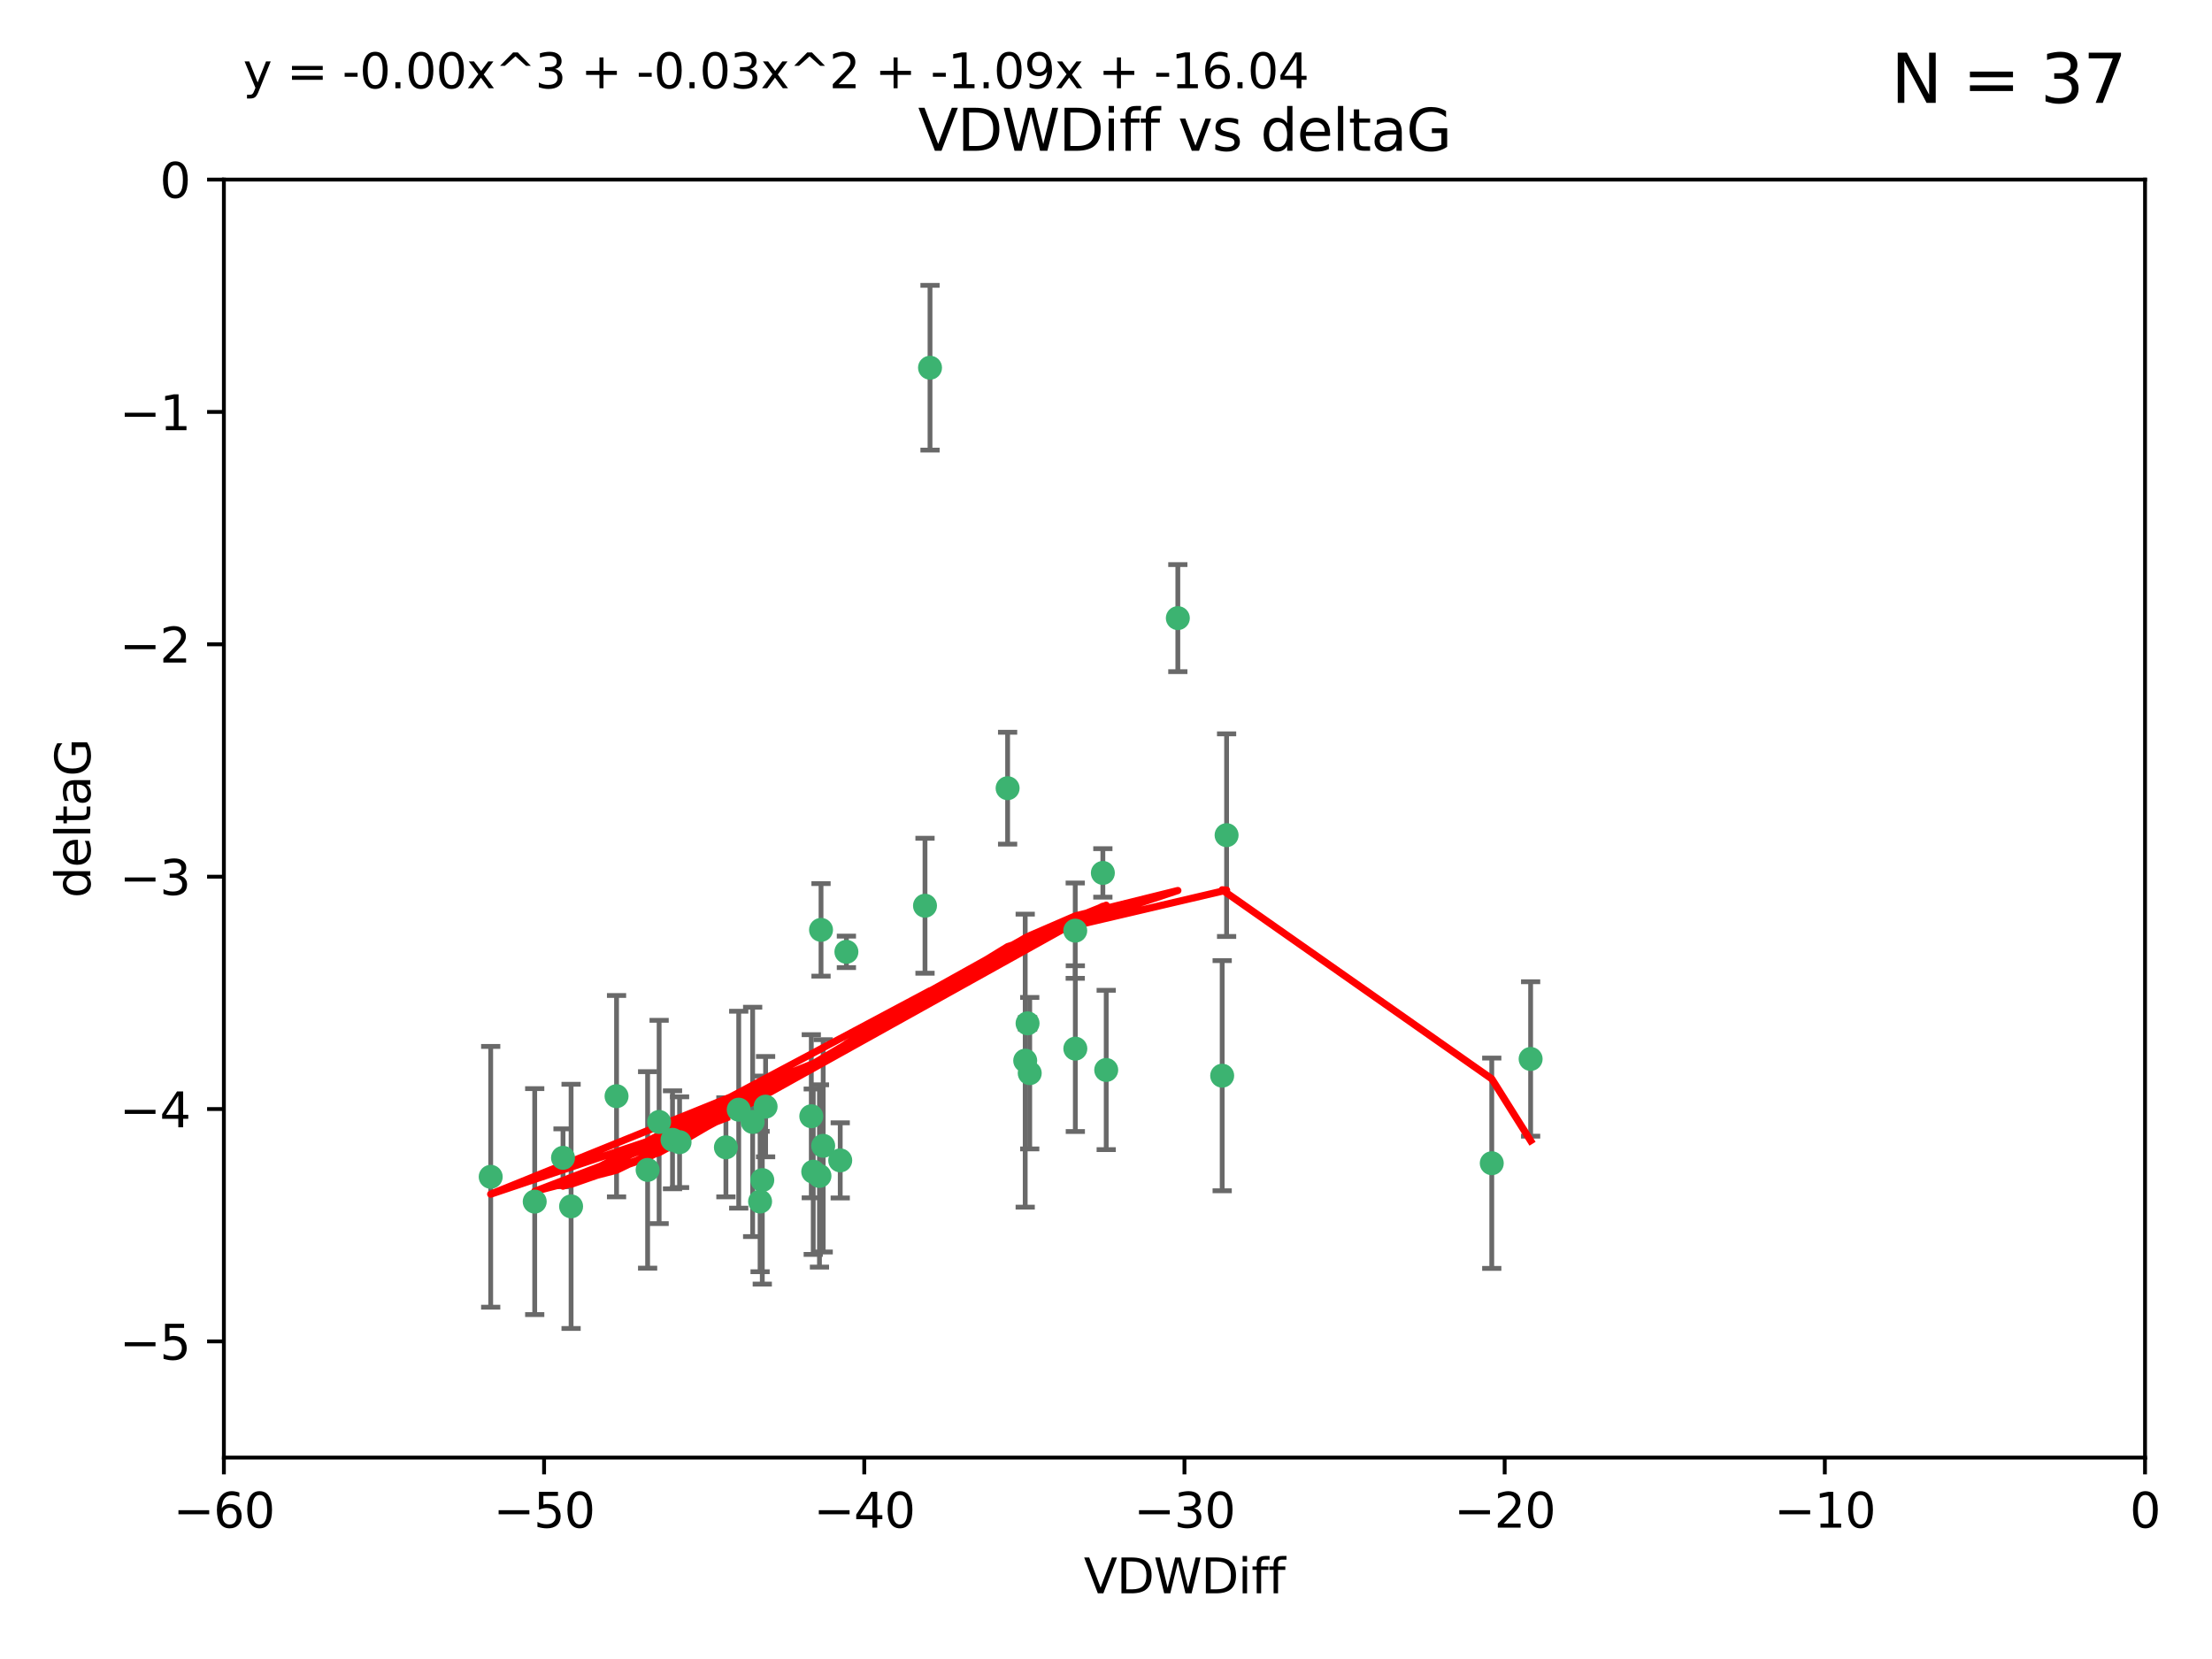 <?xml version="1.0" encoding="utf-8" standalone="no"?>
<!DOCTYPE svg PUBLIC "-//W3C//DTD SVG 1.1//EN"
  "http://www.w3.org/Graphics/SVG/1.1/DTD/svg11.dtd">
<svg xmlns:xlink="http://www.w3.org/1999/xlink" width="460.8pt" height="345.6pt" viewBox="0 0 460.8 345.6" xmlns="http://www.w3.org/2000/svg" version="1.1">
 <defs>
  <style type="text/css">*{stroke-linejoin: round; stroke-linecap: butt}</style>
 </defs>
 <g id="figure_1">
  <g id="patch_1">
   <path d="M 0 345.6 
L 460.8 345.6 
L 460.8 0 
L 0 0 
z
" style="fill: #ffffff"/>
  </g>
  <g id="axes_1">
   <g id="patch_2">
    <path d="M 46.64 303.64 
L 446.85 303.64 
L 446.85 37.411 
L 46.64 37.411 
z
" style="fill: #ffffff"/>
   </g>
   <g id="PathCollection_1">
    <defs>
     <path id="m8d40f99d8c" d="M 0 1.118 
C 0.297 1.118 0.581 1 0.791 0.791 
C 1 0.581 1.118 0.297 1.118 0 
C 1.118 -0.297 1 -0.581 0.791 -0.791 
C 0.581 -1 0.297 -1.118 0 -1.118 
C -0.297 -1.118 -0.581 -1 -0.791 -0.791 
C -1 -0.581 -1.118 -0.297 -1.118 0 
C -1.118 0.297 -1 0.581 -0.791 0.791 
C -0.581 1 -0.297 1.118 0 1.118 
z
" style="stroke: #3cb371"/>
    </defs>
    <g clip-path="url(#p587994bedb)">
     <use xlink:href="#m8d40f99d8c" x="151.221" y="239.011" style="fill: #3cb371; stroke: #3cb371"/>
     <use xlink:href="#m8d40f99d8c" x="111.391" y="250.316" style="fill: #3cb371; stroke: #3cb371"/>
     <use xlink:href="#m8d40f99d8c" x="128.438" y="228.355" style="fill: #3cb371; stroke: #3cb371"/>
     <use xlink:href="#m8d40f99d8c" x="153.89" y="231.167" style="fill: #3cb371; stroke: #3cb371"/>
     <use xlink:href="#m8d40f99d8c" x="102.222" y="245.151" style="fill: #3cb371; stroke: #3cb371"/>
     <use xlink:href="#m8d40f99d8c" x="170.71" y="244.971" style="fill: #3cb371; stroke: #3cb371"/>
     <use xlink:href="#m8d40f99d8c" x="169.007" y="232.534" style="fill: #3cb371; stroke: #3cb371"/>
     <use xlink:href="#m8d40f99d8c" x="140.098" y="237.443" style="fill: #3cb371; stroke: #3cb371"/>
     <use xlink:href="#m8d40f99d8c" x="171.486" y="238.695" style="fill: #3cb371; stroke: #3cb371"/>
     <use xlink:href="#m8d40f99d8c" x="118.968" y="251.31" style="fill: #3cb371; stroke: #3cb371"/>
     <use xlink:href="#m8d40f99d8c" x="134.911" y="243.713" style="fill: #3cb371; stroke: #3cb371"/>
     <use xlink:href="#m8d40f99d8c" x="158.798" y="245.83" style="fill: #3cb371; stroke: #3cb371"/>
     <use xlink:href="#m8d40f99d8c" x="156.79" y="233.712" style="fill: #3cb371; stroke: #3cb371"/>
     <use xlink:href="#m8d40f99d8c" x="175.035" y="241.73" style="fill: #3cb371; stroke: #3cb371"/>
     <use xlink:href="#m8d40f99d8c" x="141.568" y="237.937" style="fill: #3cb371; stroke: #3cb371"/>
     <use xlink:href="#m8d40f99d8c" x="171.035" y="193.709" style="fill: #3cb371; stroke: #3cb371"/>
     <use xlink:href="#m8d40f99d8c" x="169.413" y="244.088" style="fill: #3cb371; stroke: #3cb371"/>
     <use xlink:href="#m8d40f99d8c" x="193.74" y="76.602" style="fill: #3cb371; stroke: #3cb371"/>
     <use xlink:href="#m8d40f99d8c" x="117.288" y="241.193" style="fill: #3cb371; stroke: #3cb371"/>
     <use xlink:href="#m8d40f99d8c" x="137.308" y="233.723" style="fill: #3cb371; stroke: #3cb371"/>
     <use xlink:href="#m8d40f99d8c" x="158.341" y="250.302" style="fill: #3cb371; stroke: #3cb371"/>
     <use xlink:href="#m8d40f99d8c" x="214.511" y="223.559" style="fill: #3cb371; stroke: #3cb371"/>
     <use xlink:href="#m8d40f99d8c" x="223.993" y="193.873" style="fill: #3cb371; stroke: #3cb371"/>
     <use xlink:href="#m8d40f99d8c" x="224.011" y="218.451" style="fill: #3cb371; stroke: #3cb371"/>
     <use xlink:href="#m8d40f99d8c" x="245.364" y="128.766" style="fill: #3cb371; stroke: #3cb371"/>
     <use xlink:href="#m8d40f99d8c" x="209.904" y="164.196" style="fill: #3cb371; stroke: #3cb371"/>
     <use xlink:href="#m8d40f99d8c" x="159.489" y="230.536" style="fill: #3cb371; stroke: #3cb371"/>
     <use xlink:href="#m8d40f99d8c" x="230.445" y="222.895" style="fill: #3cb371; stroke: #3cb371"/>
     <use xlink:href="#m8d40f99d8c" x="213.569" y="220.951" style="fill: #3cb371; stroke: #3cb371"/>
     <use xlink:href="#m8d40f99d8c" x="176.321" y="198.286" style="fill: #3cb371; stroke: #3cb371"/>
     <use xlink:href="#m8d40f99d8c" x="229.746" y="181.846" style="fill: #3cb371; stroke: #3cb371"/>
     <use xlink:href="#m8d40f99d8c" x="192.695" y="188.681" style="fill: #3cb371; stroke: #3cb371"/>
     <use xlink:href="#m8d40f99d8c" x="214.061" y="213.179" style="fill: #3cb371; stroke: #3cb371"/>
     <use xlink:href="#m8d40f99d8c" x="255.522" y="173.979" style="fill: #3cb371; stroke: #3cb371"/>
     <use xlink:href="#m8d40f99d8c" x="254.602" y="224.085" style="fill: #3cb371; stroke: #3cb371"/>
     <use xlink:href="#m8d40f99d8c" x="310.762" y="242.322" style="fill: #3cb371; stroke: #3cb371"/>
     <use xlink:href="#m8d40f99d8c" x="318.857" y="220.6" style="fill: #3cb371; stroke: #3cb371"/>
    </g>
   </g>
   <g id="matplotlib.axis_1">
    <g id="xtick_1">
     <g id="line2d_1">
      <defs>
       <path id="m9cd582d1ba" d="M 0 0 
L 0 3.5 
" style="stroke: #000000; stroke-width: 0.8"/>
      </defs>
      <g>
       <use xlink:href="#m9cd582d1ba" x="46.64" y="303.64" style="stroke: #000000; stroke-width: 0.8"/>
      </g>
     </g>
     <g id="text_1">
      <!-- −60 -->
      <g transform="translate(36.088 318.238)scale(0.1 -0.1)">
       <defs>
        <path id="DejaVuSans-2212" d="M 678 2272 
L 4684 2272 
L 4684 1741 
L 678 1741 
L 678 2272 
z
" transform="scale(0.016)"/>
        <path id="DejaVuSans-36" d="M 2113 2584 
Q 1688 2584 1439 2293 
Q 1191 2003 1191 1497 
Q 1191 994 1439 701 
Q 1688 409 2113 409 
Q 2538 409 2786 701 
Q 3034 994 3034 1497 
Q 3034 2003 2786 2293 
Q 2538 2584 2113 2584 
z
M 3366 4563 
L 3366 3988 
Q 3128 4100 2886 4159 
Q 2644 4219 2406 4219 
Q 1781 4219 1451 3797 
Q 1122 3375 1075 2522 
Q 1259 2794 1537 2939 
Q 1816 3084 2150 3084 
Q 2853 3084 3261 2657 
Q 3669 2231 3669 1497 
Q 3669 778 3244 343 
Q 2819 -91 2113 -91 
Q 1303 -91 875 529 
Q 447 1150 447 2328 
Q 447 3434 972 4092 
Q 1497 4750 2381 4750 
Q 2619 4750 2861 4703 
Q 3103 4656 3366 4563 
z
" transform="scale(0.016)"/>
        <path id="DejaVuSans-30" d="M 2034 4250 
Q 1547 4250 1301 3770 
Q 1056 3291 1056 2328 
Q 1056 1369 1301 889 
Q 1547 409 2034 409 
Q 2525 409 2770 889 
Q 3016 1369 3016 2328 
Q 3016 3291 2770 3770 
Q 2525 4250 2034 4250 
z
M 2034 4750 
Q 2819 4750 3233 4129 
Q 3647 3509 3647 2328 
Q 3647 1150 3233 529 
Q 2819 -91 2034 -91 
Q 1250 -91 836 529 
Q 422 1150 422 2328 
Q 422 3509 836 4129 
Q 1250 4750 2034 4750 
z
" transform="scale(0.016)"/>
       </defs>
       <use xlink:href="#DejaVuSans-2212"/>
       <use xlink:href="#DejaVuSans-36" x="83.789"/>
       <use xlink:href="#DejaVuSans-30" x="147.412"/>
      </g>
     </g>
    </g>
    <g id="xtick_2">
     <g id="line2d_2">
      <g>
       <use xlink:href="#m9cd582d1ba" x="113.342" y="303.64" style="stroke: #000000; stroke-width: 0.8"/>
      </g>
     </g>
     <g id="text_2">
      <!-- −50 -->
      <g transform="translate(102.789 318.238)scale(0.1 -0.1)">
       <defs>
        <path id="DejaVuSans-35" d="M 691 4666 
L 3169 4666 
L 3169 4134 
L 1269 4134 
L 1269 2991 
Q 1406 3038 1543 3061 
Q 1681 3084 1819 3084 
Q 2600 3084 3056 2656 
Q 3513 2228 3513 1497 
Q 3513 744 3044 326 
Q 2575 -91 1722 -91 
Q 1428 -91 1123 -41 
Q 819 9 494 109 
L 494 744 
Q 775 591 1075 516 
Q 1375 441 1709 441 
Q 2250 441 2565 725 
Q 2881 1009 2881 1497 
Q 2881 1984 2565 2268 
Q 2250 2553 1709 2553 
Q 1456 2553 1204 2497 
Q 953 2441 691 2322 
L 691 4666 
z
" transform="scale(0.016)"/>
       </defs>
       <use xlink:href="#DejaVuSans-2212"/>
       <use xlink:href="#DejaVuSans-35" x="83.789"/>
       <use xlink:href="#DejaVuSans-30" x="147.412"/>
      </g>
     </g>
    </g>
    <g id="xtick_3">
     <g id="line2d_3">
      <g>
       <use xlink:href="#m9cd582d1ba" x="180.043" y="303.64" style="stroke: #000000; stroke-width: 0.8"/>
      </g>
     </g>
     <g id="text_3">
      <!-- −40 -->
      <g transform="translate(169.491 318.238)scale(0.1 -0.1)">
       <defs>
        <path id="DejaVuSans-34" d="M 2419 4116 
L 825 1625 
L 2419 1625 
L 2419 4116 
z
M 2253 4666 
L 3047 4666 
L 3047 1625 
L 3713 1625 
L 3713 1100 
L 3047 1100 
L 3047 0 
L 2419 0 
L 2419 1100 
L 313 1100 
L 313 1709 
L 2253 4666 
z
" transform="scale(0.016)"/>
       </defs>
       <use xlink:href="#DejaVuSans-2212"/>
       <use xlink:href="#DejaVuSans-34" x="83.789"/>
       <use xlink:href="#DejaVuSans-30" x="147.412"/>
      </g>
     </g>
    </g>
    <g id="xtick_4">
     <g id="line2d_4">
      <g>
       <use xlink:href="#m9cd582d1ba" x="246.745" y="303.64" style="stroke: #000000; stroke-width: 0.8"/>
      </g>
     </g>
     <g id="text_4">
      <!-- −30 -->
      <g transform="translate(236.193 318.238)scale(0.1 -0.1)">
       <defs>
        <path id="DejaVuSans-33" d="M 2597 2516 
Q 3050 2419 3304 2112 
Q 3559 1806 3559 1356 
Q 3559 666 3084 287 
Q 2609 -91 1734 -91 
Q 1441 -91 1130 -33 
Q 819 25 488 141 
L 488 750 
Q 750 597 1062 519 
Q 1375 441 1716 441 
Q 2309 441 2620 675 
Q 2931 909 2931 1356 
Q 2931 1769 2642 2001 
Q 2353 2234 1838 2234 
L 1294 2234 
L 1294 2753 
L 1863 2753 
Q 2328 2753 2575 2939 
Q 2822 3125 2822 3475 
Q 2822 3834 2567 4026 
Q 2313 4219 1838 4219 
Q 1578 4219 1281 4162 
Q 984 4106 628 3988 
L 628 4550 
Q 988 4650 1302 4700 
Q 1616 4750 1894 4750 
Q 2613 4750 3031 4423 
Q 3450 4097 3450 3541 
Q 3450 3153 3228 2886 
Q 3006 2619 2597 2516 
z
" transform="scale(0.016)"/>
       </defs>
       <use xlink:href="#DejaVuSans-2212"/>
       <use xlink:href="#DejaVuSans-33" x="83.789"/>
       <use xlink:href="#DejaVuSans-30" x="147.412"/>
      </g>
     </g>
    </g>
    <g id="xtick_5">
     <g id="line2d_5">
      <g>
       <use xlink:href="#m9cd582d1ba" x="313.447" y="303.64" style="stroke: #000000; stroke-width: 0.8"/>
      </g>
     </g>
     <g id="text_5">
      <!-- −20 -->
      <g transform="translate(302.894 318.238)scale(0.1 -0.1)">
       <defs>
        <path id="DejaVuSans-32" d="M 1228 531 
L 3431 531 
L 3431 0 
L 469 0 
L 469 531 
Q 828 903 1448 1529 
Q 2069 2156 2228 2338 
Q 2531 2678 2651 2914 
Q 2772 3150 2772 3378 
Q 2772 3750 2511 3984 
Q 2250 4219 1831 4219 
Q 1534 4219 1204 4116 
Q 875 4013 500 3803 
L 500 4441 
Q 881 4594 1212 4672 
Q 1544 4750 1819 4750 
Q 2544 4750 2975 4387 
Q 3406 4025 3406 3419 
Q 3406 3131 3298 2873 
Q 3191 2616 2906 2266 
Q 2828 2175 2409 1742 
Q 1991 1309 1228 531 
z
" transform="scale(0.016)"/>
       </defs>
       <use xlink:href="#DejaVuSans-2212"/>
       <use xlink:href="#DejaVuSans-32" x="83.789"/>
       <use xlink:href="#DejaVuSans-30" x="147.412"/>
      </g>
     </g>
    </g>
    <g id="xtick_6">
     <g id="line2d_6">
      <g>
       <use xlink:href="#m9cd582d1ba" x="380.148" y="303.64" style="stroke: #000000; stroke-width: 0.8"/>
      </g>
     </g>
     <g id="text_6">
      <!-- −10 -->
      <g transform="translate(369.596 318.238)scale(0.1 -0.1)">
       <defs>
        <path id="DejaVuSans-31" d="M 794 531 
L 1825 531 
L 1825 4091 
L 703 3866 
L 703 4441 
L 1819 4666 
L 2450 4666 
L 2450 531 
L 3481 531 
L 3481 0 
L 794 0 
L 794 531 
z
" transform="scale(0.016)"/>
       </defs>
       <use xlink:href="#DejaVuSans-2212"/>
       <use xlink:href="#DejaVuSans-31" x="83.789"/>
       <use xlink:href="#DejaVuSans-30" x="147.412"/>
      </g>
     </g>
    </g>
    <g id="xtick_7">
     <g id="line2d_7">
      <g>
       <use xlink:href="#m9cd582d1ba" x="446.85" y="303.64" style="stroke: #000000; stroke-width: 0.8"/>
      </g>
     </g>
     <g id="text_7">
      <!-- 0 -->
      <g transform="translate(443.669 318.238)scale(0.1 -0.1)">
       <use xlink:href="#DejaVuSans-30"/>
      </g>
     </g>
    </g>
    <g id="text_8">
     <!-- VDWDiff -->
     <g transform="translate(225.772 331.917)scale(0.1 -0.1)">
      <defs>
       <path id="DejaVuSans-56" d="M 1831 0 
L 50 4666 
L 709 4666 
L 2188 738 
L 3669 4666 
L 4325 4666 
L 2547 0 
L 1831 0 
z
" transform="scale(0.016)"/>
       <path id="DejaVuSans-44" d="M 1259 4147 
L 1259 519 
L 2022 519 
Q 2988 519 3436 956 
Q 3884 1394 3884 2338 
Q 3884 3275 3436 3711 
Q 2988 4147 2022 4147 
L 1259 4147 
z
M 628 4666 
L 1925 4666 
Q 3281 4666 3915 4102 
Q 4550 3538 4550 2338 
Q 4550 1131 3912 565 
Q 3275 0 1925 0 
L 628 0 
L 628 4666 
z
" transform="scale(0.016)"/>
       <path id="DejaVuSans-57" d="M 213 4666 
L 850 4666 
L 1831 722 
L 2809 4666 
L 3519 4666 
L 4500 722 
L 5478 4666 
L 6119 4666 
L 4947 0 
L 4153 0 
L 3169 4050 
L 2175 0 
L 1381 0 
L 213 4666 
z
" transform="scale(0.016)"/>
       <path id="DejaVuSans-69" d="M 603 3500 
L 1178 3500 
L 1178 0 
L 603 0 
L 603 3500 
z
M 603 4863 
L 1178 4863 
L 1178 4134 
L 603 4134 
L 603 4863 
z
" transform="scale(0.016)"/>
       <path id="DejaVuSans-66" d="M 2375 4863 
L 2375 4384 
L 1825 4384 
Q 1516 4384 1395 4259 
Q 1275 4134 1275 3809 
L 1275 3500 
L 2222 3500 
L 2222 3053 
L 1275 3053 
L 1275 0 
L 697 0 
L 697 3053 
L 147 3053 
L 147 3500 
L 697 3500 
L 697 3744 
Q 697 4328 969 4595 
Q 1241 4863 1831 4863 
L 2375 4863 
z
" transform="scale(0.016)"/>
      </defs>
      <use xlink:href="#DejaVuSans-56"/>
      <use xlink:href="#DejaVuSans-44" x="68.408"/>
      <use xlink:href="#DejaVuSans-57" x="145.41"/>
      <use xlink:href="#DejaVuSans-44" x="244.287"/>
      <use xlink:href="#DejaVuSans-69" x="321.289"/>
      <use xlink:href="#DejaVuSans-66" x="349.072"/>
      <use xlink:href="#DejaVuSans-66" x="384.277"/>
     </g>
    </g>
   </g>
   <g id="matplotlib.axis_2">
    <g id="ytick_1">
     <g id="line2d_8">
      <defs>
       <path id="m31c6ff1a97" d="M 0 0 
L -3.5 0 
" style="stroke: #000000; stroke-width: 0.8"/>
      </defs>
      <g>
       <use xlink:href="#m31c6ff1a97" x="46.64" y="279.437" style="stroke: #000000; stroke-width: 0.8"/>
      </g>
     </g>
     <g id="text_9">
      <!-- −5 -->
      <g transform="translate(24.898 283.237)scale(0.1 -0.1)">
       <use xlink:href="#DejaVuSans-2212"/>
       <use xlink:href="#DejaVuSans-35" x="83.789"/>
      </g>
     </g>
    </g>
    <g id="ytick_2">
     <g id="line2d_9">
      <g>
       <use xlink:href="#m31c6ff1a97" x="46.64" y="231.032" style="stroke: #000000; stroke-width: 0.8"/>
      </g>
     </g>
     <g id="text_10">
      <!-- −4 -->
      <g transform="translate(24.898 234.831)scale(0.1 -0.1)">
       <use xlink:href="#DejaVuSans-2212"/>
       <use xlink:href="#DejaVuSans-34" x="83.789"/>
      </g>
     </g>
    </g>
    <g id="ytick_3">
     <g id="line2d_10">
      <g>
       <use xlink:href="#m31c6ff1a97" x="46.64" y="182.627" style="stroke: #000000; stroke-width: 0.8"/>
      </g>
     </g>
     <g id="text_11">
      <!-- −3 -->
      <g transform="translate(24.898 186.426)scale(0.1 -0.1)">
       <use xlink:href="#DejaVuSans-2212"/>
       <use xlink:href="#DejaVuSans-33" x="83.789"/>
      </g>
     </g>
    </g>
    <g id="ytick_4">
     <g id="line2d_11">
      <g>
       <use xlink:href="#m31c6ff1a97" x="46.64" y="134.222" style="stroke: #000000; stroke-width: 0.8"/>
      </g>
     </g>
     <g id="text_12">
      <!-- −2 -->
      <g transform="translate(24.898 138.021)scale(0.1 -0.1)">
       <use xlink:href="#DejaVuSans-2212"/>
       <use xlink:href="#DejaVuSans-32" x="83.789"/>
      </g>
     </g>
    </g>
    <g id="ytick_5">
     <g id="line2d_12">
      <g>
       <use xlink:href="#m31c6ff1a97" x="46.64" y="85.816" style="stroke: #000000; stroke-width: 0.8"/>
      </g>
     </g>
     <g id="text_13">
      <!-- −1 -->
      <g transform="translate(24.898 89.616)scale(0.1 -0.1)">
       <use xlink:href="#DejaVuSans-2212"/>
       <use xlink:href="#DejaVuSans-31" x="83.789"/>
      </g>
     </g>
    </g>
    <g id="ytick_6">
     <g id="line2d_13">
      <g>
       <use xlink:href="#m31c6ff1a97" x="46.64" y="37.411" style="stroke: #000000; stroke-width: 0.8"/>
      </g>
     </g>
     <g id="text_14">
      <!-- 0 -->
      <g transform="translate(33.278 41.21)scale(0.1 -0.1)">
       <use xlink:href="#DejaVuSans-30"/>
      </g>
     </g>
    </g>
    <g id="text_15">
     <!-- deltaG -->
     <g transform="translate(18.818 187.064)rotate(-90)scale(0.1 -0.1)">
      <defs>
       <path id="DejaVuSans-64" d="M 2906 2969 
L 2906 4863 
L 3481 4863 
L 3481 0 
L 2906 0 
L 2906 525 
Q 2725 213 2448 61 
Q 2172 -91 1784 -91 
Q 1150 -91 751 415 
Q 353 922 353 1747 
Q 353 2572 751 3078 
Q 1150 3584 1784 3584 
Q 2172 3584 2448 3432 
Q 2725 3281 2906 2969 
z
M 947 1747 
Q 947 1113 1208 752 
Q 1469 391 1925 391 
Q 2381 391 2643 752 
Q 2906 1113 2906 1747 
Q 2906 2381 2643 2742 
Q 2381 3103 1925 3103 
Q 1469 3103 1208 2742 
Q 947 2381 947 1747 
z
" transform="scale(0.016)"/>
       <path id="DejaVuSans-65" d="M 3597 1894 
L 3597 1613 
L 953 1613 
Q 991 1019 1311 708 
Q 1631 397 2203 397 
Q 2534 397 2845 478 
Q 3156 559 3463 722 
L 3463 178 
Q 3153 47 2828 -22 
Q 2503 -91 2169 -91 
Q 1331 -91 842 396 
Q 353 884 353 1716 
Q 353 2575 817 3079 
Q 1281 3584 2069 3584 
Q 2775 3584 3186 3129 
Q 3597 2675 3597 1894 
z
M 3022 2063 
Q 3016 2534 2758 2815 
Q 2500 3097 2075 3097 
Q 1594 3097 1305 2825 
Q 1016 2553 972 2059 
L 3022 2063 
z
" transform="scale(0.016)"/>
       <path id="DejaVuSans-6c" d="M 603 4863 
L 1178 4863 
L 1178 0 
L 603 0 
L 603 4863 
z
" transform="scale(0.016)"/>
       <path id="DejaVuSans-74" d="M 1172 4494 
L 1172 3500 
L 2356 3500 
L 2356 3053 
L 1172 3053 
L 1172 1153 
Q 1172 725 1289 603 
Q 1406 481 1766 481 
L 2356 481 
L 2356 0 
L 1766 0 
Q 1100 0 847 248 
Q 594 497 594 1153 
L 594 3053 
L 172 3053 
L 172 3500 
L 594 3500 
L 594 4494 
L 1172 4494 
z
" transform="scale(0.016)"/>
       <path id="DejaVuSans-61" d="M 2194 1759 
Q 1497 1759 1228 1600 
Q 959 1441 959 1056 
Q 959 750 1161 570 
Q 1363 391 1709 391 
Q 2188 391 2477 730 
Q 2766 1069 2766 1631 
L 2766 1759 
L 2194 1759 
z
M 3341 1997 
L 3341 0 
L 2766 0 
L 2766 531 
Q 2569 213 2275 61 
Q 1981 -91 1556 -91 
Q 1019 -91 701 211 
Q 384 513 384 1019 
Q 384 1609 779 1909 
Q 1175 2209 1959 2209 
L 2766 2209 
L 2766 2266 
Q 2766 2663 2505 2880 
Q 2244 3097 1772 3097 
Q 1472 3097 1187 3025 
Q 903 2953 641 2809 
L 641 3341 
Q 956 3463 1253 3523 
Q 1550 3584 1831 3584 
Q 2591 3584 2966 3190 
Q 3341 2797 3341 1997 
z
" transform="scale(0.016)"/>
       <path id="DejaVuSans-47" d="M 3809 666 
L 3809 1919 
L 2778 1919 
L 2778 2438 
L 4434 2438 
L 4434 434 
Q 4069 175 3628 42 
Q 3188 -91 2688 -91 
Q 1594 -91 976 548 
Q 359 1188 359 2328 
Q 359 3472 976 4111 
Q 1594 4750 2688 4750 
Q 3144 4750 3555 4637 
Q 3966 4525 4313 4306 
L 4313 3634 
Q 3963 3931 3569 4081 
Q 3175 4231 2741 4231 
Q 1884 4231 1454 3753 
Q 1025 3275 1025 2328 
Q 1025 1384 1454 906 
Q 1884 428 2741 428 
Q 3075 428 3337 486 
Q 3600 544 3809 666 
z
" transform="scale(0.016)"/>
      </defs>
      <use xlink:href="#DejaVuSans-64"/>
      <use xlink:href="#DejaVuSans-65" x="63.477"/>
      <use xlink:href="#DejaVuSans-6c" x="125"/>
      <use xlink:href="#DejaVuSans-74" x="152.783"/>
      <use xlink:href="#DejaVuSans-61" x="191.992"/>
      <use xlink:href="#DejaVuSans-47" x="253.271"/>
     </g>
    </g>
   </g>
   <g id="LineCollection_1">
    <path d="M 151.221 249.332 
L 151.221 228.691 
" clip-path="url(#p587994bedb)" style="fill: none; stroke: #696969"/>
    <path d="M 111.391 273.851 
L 111.391 226.78 
" clip-path="url(#p587994bedb)" style="fill: none; stroke: #696969"/>
    <path d="M 128.438 249.329 
L 128.438 207.382 
" clip-path="url(#p587994bedb)" style="fill: none; stroke: #696969"/>
    <path d="M 153.89 251.678 
L 153.89 210.656 
" clip-path="url(#p587994bedb)" style="fill: none; stroke: #696969"/>
    <path d="M 102.222 272.312 
L 102.222 217.99 
" clip-path="url(#p587994bedb)" style="fill: none; stroke: #696969"/>
    <path d="M 170.71 263.96 
L 170.71 225.982 
" clip-path="url(#p587994bedb)" style="fill: none; stroke: #696969"/>
    <path d="M 169.007 249.526 
L 169.007 215.542 
" clip-path="url(#p587994bedb)" style="fill: none; stroke: #696969"/>
    <path d="M 140.098 247.65 
L 140.098 227.236 
" clip-path="url(#p587994bedb)" style="fill: none; stroke: #696969"/>
    <path d="M 171.486 260.812 
L 171.486 216.578 
" clip-path="url(#p587994bedb)" style="fill: none; stroke: #696969"/>
    <path d="M 118.968 276.746 
L 118.968 225.873 
" clip-path="url(#p587994bedb)" style="fill: none; stroke: #696969"/>
    <path d="M 134.911 264.178 
L 134.911 223.248 
" clip-path="url(#p587994bedb)" style="fill: none; stroke: #696969"/>
    <path d="M 158.798 267.497 
L 158.798 224.162 
" clip-path="url(#p587994bedb)" style="fill: none; stroke: #696969"/>
    <path d="M 156.79 257.598 
L 156.79 209.826 
" clip-path="url(#p587994bedb)" style="fill: none; stroke: #696969"/>
    <path d="M 175.035 249.557 
L 175.035 233.903 
" clip-path="url(#p587994bedb)" style="fill: none; stroke: #696969"/>
    <path d="M 141.568 247.386 
L 141.568 228.488 
" clip-path="url(#p587994bedb)" style="fill: none; stroke: #696969"/>
    <path d="M 171.035 203.348 
L 171.035 184.071 
" clip-path="url(#p587994bedb)" style="fill: none; stroke: #696969"/>
    <path d="M 169.413 261.318 
L 169.413 226.858 
" clip-path="url(#p587994bedb)" style="fill: none; stroke: #696969"/>
    <path d="M 193.74 93.762 
L 193.74 59.442 
" clip-path="url(#p587994bedb)" style="fill: none; stroke: #696969"/>
    <path d="M 117.288 247.22 
L 117.288 235.166 
" clip-path="url(#p587994bedb)" style="fill: none; stroke: #696969"/>
    <path d="M 137.308 254.896 
L 137.308 212.549 
" clip-path="url(#p587994bedb)" style="fill: none; stroke: #696969"/>
    <path d="M 158.341 264.925 
L 158.341 235.679 
" clip-path="url(#p587994bedb)" style="fill: none; stroke: #696969"/>
    <path d="M 214.511 239.336 
L 214.511 207.781 
" clip-path="url(#p587994bedb)" style="fill: none; stroke: #696969"/>
    <path d="M 223.993 203.802 
L 223.993 183.944 
" clip-path="url(#p587994bedb)" style="fill: none; stroke: #696969"/>
    <path d="M 224.011 235.713 
L 224.011 201.188 
" clip-path="url(#p587994bedb)" style="fill: none; stroke: #696969"/>
    <path d="M 245.364 139.92 
L 245.364 117.611 
" clip-path="url(#p587994bedb)" style="fill: none; stroke: #696969"/>
    <path d="M 209.904 175.847 
L 209.904 152.545 
" clip-path="url(#p587994bedb)" style="fill: none; stroke: #696969"/>
    <path d="M 159.489 240.987 
L 159.489 220.084 
" clip-path="url(#p587994bedb)" style="fill: none; stroke: #696969"/>
    <path d="M 230.445 239.489 
L 230.445 206.3 
" clip-path="url(#p587994bedb)" style="fill: none; stroke: #696969"/>
    <path d="M 213.569 251.471 
L 213.569 190.431 
" clip-path="url(#p587994bedb)" style="fill: none; stroke: #696969"/>
    <path d="M 176.321 201.563 
L 176.321 195.009 
" clip-path="url(#p587994bedb)" style="fill: none; stroke: #696969"/>
    <path d="M 229.746 186.895 
L 229.746 176.797 
" clip-path="url(#p587994bedb)" style="fill: none; stroke: #696969"/>
    <path d="M 192.695 202.739 
L 192.695 174.624 
" clip-path="url(#p587994bedb)" style="fill: none; stroke: #696969"/>
    <path d="M 214.061 214.388 
L 214.061 211.971 
" clip-path="url(#p587994bedb)" style="fill: none; stroke: #696969"/>
    <path d="M 255.522 195.085 
L 255.522 152.873 
" clip-path="url(#p587994bedb)" style="fill: none; stroke: #696969"/>
    <path d="M 254.602 248.056 
L 254.602 200.114 
" clip-path="url(#p587994bedb)" style="fill: none; stroke: #696969"/>
    <path d="M 310.762 264.227 
L 310.762 220.417 
" clip-path="url(#p587994bedb)" style="fill: none; stroke: #696969"/>
    <path d="M 318.857 236.686 
L 318.857 204.513 
" clip-path="url(#p587994bedb)" style="fill: none; stroke: #696969"/>
   </g>
   <g id="line2d_14">
    <defs>
     <path id="me687491827" d="M 2 0 
L -2 -0 
" style="stroke: #696969"/>
    </defs>
    <g clip-path="url(#p587994bedb)">
     <use xlink:href="#me687491827" x="151.221" y="249.332" style="fill: #696969; stroke: #696969"/>
     <use xlink:href="#me687491827" x="111.391" y="273.851" style="fill: #696969; stroke: #696969"/>
     <use xlink:href="#me687491827" x="128.438" y="249.329" style="fill: #696969; stroke: #696969"/>
     <use xlink:href="#me687491827" x="153.89" y="251.678" style="fill: #696969; stroke: #696969"/>
     <use xlink:href="#me687491827" x="102.222" y="272.312" style="fill: #696969; stroke: #696969"/>
     <use xlink:href="#me687491827" x="170.71" y="263.96" style="fill: #696969; stroke: #696969"/>
     <use xlink:href="#me687491827" x="169.007" y="249.526" style="fill: #696969; stroke: #696969"/>
     <use xlink:href="#me687491827" x="140.098" y="247.65" style="fill: #696969; stroke: #696969"/>
     <use xlink:href="#me687491827" x="171.486" y="260.812" style="fill: #696969; stroke: #696969"/>
     <use xlink:href="#me687491827" x="118.968" y="276.746" style="fill: #696969; stroke: #696969"/>
     <use xlink:href="#me687491827" x="134.911" y="264.178" style="fill: #696969; stroke: #696969"/>
     <use xlink:href="#me687491827" x="158.798" y="267.497" style="fill: #696969; stroke: #696969"/>
     <use xlink:href="#me687491827" x="156.79" y="257.598" style="fill: #696969; stroke: #696969"/>
     <use xlink:href="#me687491827" x="175.035" y="249.557" style="fill: #696969; stroke: #696969"/>
     <use xlink:href="#me687491827" x="141.568" y="247.386" style="fill: #696969; stroke: #696969"/>
     <use xlink:href="#me687491827" x="171.035" y="203.348" style="fill: #696969; stroke: #696969"/>
     <use xlink:href="#me687491827" x="169.413" y="261.318" style="fill: #696969; stroke: #696969"/>
     <use xlink:href="#me687491827" x="193.74" y="93.762" style="fill: #696969; stroke: #696969"/>
     <use xlink:href="#me687491827" x="117.288" y="247.22" style="fill: #696969; stroke: #696969"/>
     <use xlink:href="#me687491827" x="137.308" y="254.896" style="fill: #696969; stroke: #696969"/>
     <use xlink:href="#me687491827" x="158.341" y="264.925" style="fill: #696969; stroke: #696969"/>
     <use xlink:href="#me687491827" x="214.511" y="239.336" style="fill: #696969; stroke: #696969"/>
     <use xlink:href="#me687491827" x="223.993" y="203.802" style="fill: #696969; stroke: #696969"/>
     <use xlink:href="#me687491827" x="224.011" y="235.713" style="fill: #696969; stroke: #696969"/>
     <use xlink:href="#me687491827" x="245.364" y="139.92" style="fill: #696969; stroke: #696969"/>
     <use xlink:href="#me687491827" x="209.904" y="175.847" style="fill: #696969; stroke: #696969"/>
     <use xlink:href="#me687491827" x="159.489" y="240.987" style="fill: #696969; stroke: #696969"/>
     <use xlink:href="#me687491827" x="230.445" y="239.489" style="fill: #696969; stroke: #696969"/>
     <use xlink:href="#me687491827" x="213.569" y="251.471" style="fill: #696969; stroke: #696969"/>
     <use xlink:href="#me687491827" x="176.321" y="201.563" style="fill: #696969; stroke: #696969"/>
     <use xlink:href="#me687491827" x="229.746" y="186.895" style="fill: #696969; stroke: #696969"/>
     <use xlink:href="#me687491827" x="192.695" y="202.739" style="fill: #696969; stroke: #696969"/>
     <use xlink:href="#me687491827" x="214.061" y="214.388" style="fill: #696969; stroke: #696969"/>
     <use xlink:href="#me687491827" x="255.522" y="195.085" style="fill: #696969; stroke: #696969"/>
     <use xlink:href="#me687491827" x="254.602" y="248.056" style="fill: #696969; stroke: #696969"/>
     <use xlink:href="#me687491827" x="310.762" y="264.227" style="fill: #696969; stroke: #696969"/>
     <use xlink:href="#me687491827" x="318.857" y="236.686" style="fill: #696969; stroke: #696969"/>
    </g>
   </g>
   <g id="line2d_15">
    <g clip-path="url(#p587994bedb)">
     <use xlink:href="#me687491827" x="151.221" y="228.691" style="fill: #696969; stroke: #696969"/>
     <use xlink:href="#me687491827" x="111.391" y="226.78" style="fill: #696969; stroke: #696969"/>
     <use xlink:href="#me687491827" x="128.438" y="207.382" style="fill: #696969; stroke: #696969"/>
     <use xlink:href="#me687491827" x="153.89" y="210.656" style="fill: #696969; stroke: #696969"/>
     <use xlink:href="#me687491827" x="102.222" y="217.99" style="fill: #696969; stroke: #696969"/>
     <use xlink:href="#me687491827" x="170.71" y="225.982" style="fill: #696969; stroke: #696969"/>
     <use xlink:href="#me687491827" x="169.007" y="215.542" style="fill: #696969; stroke: #696969"/>
     <use xlink:href="#me687491827" x="140.098" y="227.236" style="fill: #696969; stroke: #696969"/>
     <use xlink:href="#me687491827" x="171.486" y="216.578" style="fill: #696969; stroke: #696969"/>
     <use xlink:href="#me687491827" x="118.968" y="225.873" style="fill: #696969; stroke: #696969"/>
     <use xlink:href="#me687491827" x="134.911" y="223.248" style="fill: #696969; stroke: #696969"/>
     <use xlink:href="#me687491827" x="158.798" y="224.162" style="fill: #696969; stroke: #696969"/>
     <use xlink:href="#me687491827" x="156.79" y="209.826" style="fill: #696969; stroke: #696969"/>
     <use xlink:href="#me687491827" x="175.035" y="233.903" style="fill: #696969; stroke: #696969"/>
     <use xlink:href="#me687491827" x="141.568" y="228.488" style="fill: #696969; stroke: #696969"/>
     <use xlink:href="#me687491827" x="171.035" y="184.071" style="fill: #696969; stroke: #696969"/>
     <use xlink:href="#me687491827" x="169.413" y="226.858" style="fill: #696969; stroke: #696969"/>
     <use xlink:href="#me687491827" x="193.74" y="59.442" style="fill: #696969; stroke: #696969"/>
     <use xlink:href="#me687491827" x="117.288" y="235.166" style="fill: #696969; stroke: #696969"/>
     <use xlink:href="#me687491827" x="137.308" y="212.549" style="fill: #696969; stroke: #696969"/>
     <use xlink:href="#me687491827" x="158.341" y="235.679" style="fill: #696969; stroke: #696969"/>
     <use xlink:href="#me687491827" x="214.511" y="207.781" style="fill: #696969; stroke: #696969"/>
     <use xlink:href="#me687491827" x="223.993" y="183.944" style="fill: #696969; stroke: #696969"/>
     <use xlink:href="#me687491827" x="224.011" y="201.188" style="fill: #696969; stroke: #696969"/>
     <use xlink:href="#me687491827" x="245.364" y="117.611" style="fill: #696969; stroke: #696969"/>
     <use xlink:href="#me687491827" x="209.904" y="152.545" style="fill: #696969; stroke: #696969"/>
     <use xlink:href="#me687491827" x="159.489" y="220.084" style="fill: #696969; stroke: #696969"/>
     <use xlink:href="#me687491827" x="230.445" y="206.3" style="fill: #696969; stroke: #696969"/>
     <use xlink:href="#me687491827" x="213.569" y="190.431" style="fill: #696969; stroke: #696969"/>
     <use xlink:href="#me687491827" x="176.321" y="195.009" style="fill: #696969; stroke: #696969"/>
     <use xlink:href="#me687491827" x="229.746" y="176.797" style="fill: #696969; stroke: #696969"/>
     <use xlink:href="#me687491827" x="192.695" y="174.624" style="fill: #696969; stroke: #696969"/>
     <use xlink:href="#me687491827" x="214.061" y="211.971" style="fill: #696969; stroke: #696969"/>
     <use xlink:href="#me687491827" x="255.522" y="152.873" style="fill: #696969; stroke: #696969"/>
     <use xlink:href="#me687491827" x="254.602" y="200.114" style="fill: #696969; stroke: #696969"/>
     <use xlink:href="#me687491827" x="310.762" y="220.417" style="fill: #696969; stroke: #696969"/>
     <use xlink:href="#me687491827" x="318.857" y="204.513" style="fill: #696969; stroke: #696969"/>
    </g>
   </g>
   <g id="line2d_16">
    <path d="M 151.221 232.92 
L 111.391 248.176 
L 128.438 243.776 
L 153.89 231.389 
L 102.222 248.763 
L 170.71 221.032 
L 169.007 222.118 
L 140.098 238.785 
L 171.486 220.535 
L 118.968 246.705 
L 134.911 241.173 
L 158.798 228.475 
L 156.79 229.681 
L 175.035 218.256 
L 141.568 238.064 
L 171.035 220.824 
L 169.413 221.859 
L 193.74 206.398 
L 117.288 247.102 
L 137.308 240.101 
L 158.341 228.752 
L 214.511 194.913 
L 223.993 190.81 
L 224.011 190.803 
L 245.364 185.515 
L 209.904 197.206 
L 159.489 228.057 
L 230.445 188.574 
L 213.569 195.367 
L 176.321 217.428 
L 229.746 188.792 
L 192.695 207.038 
L 214.061 195.129 
L 255.522 185.433 
L 254.602 185.366 
L 310.762 224.749 
L 318.857 237.629 
" clip-path="url(#p587994bedb)" style="fill: none; stroke: #ff0000; stroke-width: 1.5; stroke-linecap: square"/>
   </g>
   <g id="line2d_17">
    <defs>
     <path id="md0bd795aee" d="M 0 2 
C 0.53 2 1.039 1.789 1.414 1.414 
C 1.789 1.039 2 0.53 2 0 
C 2 -0.53 1.789 -1.039 1.414 -1.414 
C 1.039 -1.789 0.53 -2 0 -2 
C -0.53 -2 -1.039 -1.789 -1.414 -1.414 
C -1.789 -1.039 -2 -0.53 -2 0 
C -2 0.53 -1.789 1.039 -1.414 1.414 
C -1.039 1.789 -0.53 2 0 2 
z
" style="stroke: #3cb371"/>
    </defs>
    <g clip-path="url(#p587994bedb)">
     <use xlink:href="#md0bd795aee" x="151.221" y="239.011" style="fill: #3cb371; stroke: #3cb371"/>
     <use xlink:href="#md0bd795aee" x="111.391" y="250.316" style="fill: #3cb371; stroke: #3cb371"/>
     <use xlink:href="#md0bd795aee" x="128.438" y="228.355" style="fill: #3cb371; stroke: #3cb371"/>
     <use xlink:href="#md0bd795aee" x="153.89" y="231.167" style="fill: #3cb371; stroke: #3cb371"/>
     <use xlink:href="#md0bd795aee" x="102.222" y="245.151" style="fill: #3cb371; stroke: #3cb371"/>
     <use xlink:href="#md0bd795aee" x="170.71" y="244.971" style="fill: #3cb371; stroke: #3cb371"/>
     <use xlink:href="#md0bd795aee" x="169.007" y="232.534" style="fill: #3cb371; stroke: #3cb371"/>
     <use xlink:href="#md0bd795aee" x="140.098" y="237.443" style="fill: #3cb371; stroke: #3cb371"/>
     <use xlink:href="#md0bd795aee" x="171.486" y="238.695" style="fill: #3cb371; stroke: #3cb371"/>
     <use xlink:href="#md0bd795aee" x="118.968" y="251.31" style="fill: #3cb371; stroke: #3cb371"/>
     <use xlink:href="#md0bd795aee" x="134.911" y="243.713" style="fill: #3cb371; stroke: #3cb371"/>
     <use xlink:href="#md0bd795aee" x="158.798" y="245.83" style="fill: #3cb371; stroke: #3cb371"/>
     <use xlink:href="#md0bd795aee" x="156.79" y="233.712" style="fill: #3cb371; stroke: #3cb371"/>
     <use xlink:href="#md0bd795aee" x="175.035" y="241.73" style="fill: #3cb371; stroke: #3cb371"/>
     <use xlink:href="#md0bd795aee" x="141.568" y="237.937" style="fill: #3cb371; stroke: #3cb371"/>
     <use xlink:href="#md0bd795aee" x="171.035" y="193.709" style="fill: #3cb371; stroke: #3cb371"/>
     <use xlink:href="#md0bd795aee" x="169.413" y="244.088" style="fill: #3cb371; stroke: #3cb371"/>
     <use xlink:href="#md0bd795aee" x="193.74" y="76.602" style="fill: #3cb371; stroke: #3cb371"/>
     <use xlink:href="#md0bd795aee" x="117.288" y="241.193" style="fill: #3cb371; stroke: #3cb371"/>
     <use xlink:href="#md0bd795aee" x="137.308" y="233.723" style="fill: #3cb371; stroke: #3cb371"/>
     <use xlink:href="#md0bd795aee" x="158.341" y="250.302" style="fill: #3cb371; stroke: #3cb371"/>
     <use xlink:href="#md0bd795aee" x="214.511" y="223.559" style="fill: #3cb371; stroke: #3cb371"/>
     <use xlink:href="#md0bd795aee" x="223.993" y="193.873" style="fill: #3cb371; stroke: #3cb371"/>
     <use xlink:href="#md0bd795aee" x="224.011" y="218.451" style="fill: #3cb371; stroke: #3cb371"/>
     <use xlink:href="#md0bd795aee" x="245.364" y="128.766" style="fill: #3cb371; stroke: #3cb371"/>
     <use xlink:href="#md0bd795aee" x="209.904" y="164.196" style="fill: #3cb371; stroke: #3cb371"/>
     <use xlink:href="#md0bd795aee" x="159.489" y="230.536" style="fill: #3cb371; stroke: #3cb371"/>
     <use xlink:href="#md0bd795aee" x="230.445" y="222.895" style="fill: #3cb371; stroke: #3cb371"/>
     <use xlink:href="#md0bd795aee" x="213.569" y="220.951" style="fill: #3cb371; stroke: #3cb371"/>
     <use xlink:href="#md0bd795aee" x="176.321" y="198.286" style="fill: #3cb371; stroke: #3cb371"/>
     <use xlink:href="#md0bd795aee" x="229.746" y="181.846" style="fill: #3cb371; stroke: #3cb371"/>
     <use xlink:href="#md0bd795aee" x="192.695" y="188.681" style="fill: #3cb371; stroke: #3cb371"/>
     <use xlink:href="#md0bd795aee" x="214.061" y="213.179" style="fill: #3cb371; stroke: #3cb371"/>
     <use xlink:href="#md0bd795aee" x="255.522" y="173.979" style="fill: #3cb371; stroke: #3cb371"/>
     <use xlink:href="#md0bd795aee" x="254.602" y="224.085" style="fill: #3cb371; stroke: #3cb371"/>
     <use xlink:href="#md0bd795aee" x="310.762" y="242.322" style="fill: #3cb371; stroke: #3cb371"/>
     <use xlink:href="#md0bd795aee" x="318.857" y="220.6" style="fill: #3cb371; stroke: #3cb371"/>
    </g>
   </g>
   <g id="patch_3">
    <path d="M 46.64 303.64 
L 46.64 37.411 
" style="fill: none; stroke: #000000; stroke-width: 0.8; stroke-linejoin: miter; stroke-linecap: square"/>
   </g>
   <g id="patch_4">
    <path d="M 446.85 303.64 
L 446.85 37.411 
" style="fill: none; stroke: #000000; stroke-width: 0.8; stroke-linejoin: miter; stroke-linecap: square"/>
   </g>
   <g id="patch_5">
    <path d="M 46.64 303.64 
L 446.85 303.64 
" style="fill: none; stroke: #000000; stroke-width: 0.8; stroke-linejoin: miter; stroke-linecap: square"/>
   </g>
   <g id="patch_6">
    <path d="M 46.64 37.411 
L 446.85 37.411 
" style="fill: none; stroke: #000000; stroke-width: 0.8; stroke-linejoin: miter; stroke-linecap: square"/>
   </g>
   <g id="text_16">
    <!-- N = 37 -->
    <g transform="translate(393.929 21.426)scale(0.14 -0.14)">
     <defs>
      <path id="DejaVuSans-4e" d="M 628 4666 
L 1478 4666 
L 3547 763 
L 3547 4666 
L 4159 4666 
L 4159 0 
L 3309 0 
L 1241 3903 
L 1241 0 
L 628 0 
L 628 4666 
z
" transform="scale(0.016)"/>
      <path id="DejaVuSans-20" transform="scale(0.016)"/>
      <path id="DejaVuSans-3d" d="M 678 2906 
L 4684 2906 
L 4684 2381 
L 678 2381 
L 678 2906 
z
M 678 1631 
L 4684 1631 
L 4684 1100 
L 678 1100 
L 678 1631 
z
" transform="scale(0.016)"/>
      <path id="DejaVuSans-37" d="M 525 4666 
L 3525 4666 
L 3525 4397 
L 1831 0 
L 1172 0 
L 2766 4134 
L 525 4134 
L 525 4666 
z
" transform="scale(0.016)"/>
     </defs>
     <use xlink:href="#DejaVuSans-4e"/>
     <use xlink:href="#DejaVuSans-20" x="74.805"/>
     <use xlink:href="#DejaVuSans-3d" x="106.592"/>
     <use xlink:href="#DejaVuSans-20" x="190.381"/>
     <use xlink:href="#DejaVuSans-33" x="222.168"/>
     <use xlink:href="#DejaVuSans-37" x="285.791"/>
    </g>
   </g>
   <g id="text_17">
    <!-- y = -0.00x^3 + -0.03x^2 + -1.09x + -16.04 -->
    <g transform="translate(50.642 18.387)scale(0.1 -0.1)">
     <defs>
      <path id="DejaVuSans-79" d="M 2059 -325 
Q 1816 -950 1584 -1140 
Q 1353 -1331 966 -1331 
L 506 -1331 
L 506 -850 
L 844 -850 
Q 1081 -850 1212 -737 
Q 1344 -625 1503 -206 
L 1606 56 
L 191 3500 
L 800 3500 
L 1894 763 
L 2988 3500 
L 3597 3500 
L 2059 -325 
z
" transform="scale(0.016)"/>
      <path id="DejaVuSans-2d" d="M 313 2009 
L 1997 2009 
L 1997 1497 
L 313 1497 
L 313 2009 
z
" transform="scale(0.016)"/>
      <path id="DejaVuSans-2e" d="M 684 794 
L 1344 794 
L 1344 0 
L 684 0 
L 684 794 
z
" transform="scale(0.016)"/>
      <path id="DejaVuSans-78" d="M 3513 3500 
L 2247 1797 
L 3578 0 
L 2900 0 
L 1881 1375 
L 863 0 
L 184 0 
L 1544 1831 
L 300 3500 
L 978 3500 
L 1906 2253 
L 2834 3500 
L 3513 3500 
z
" transform="scale(0.016)"/>
      <path id="DejaVuSans-5e" d="M 2988 4666 
L 4684 2925 
L 4056 2925 
L 2681 4159 
L 1306 2925 
L 678 2925 
L 2375 4666 
L 2988 4666 
z
" transform="scale(0.016)"/>
      <path id="DejaVuSans-2b" d="M 2944 4013 
L 2944 2272 
L 4684 2272 
L 4684 1741 
L 2944 1741 
L 2944 0 
L 2419 0 
L 2419 1741 
L 678 1741 
L 678 2272 
L 2419 2272 
L 2419 4013 
L 2944 4013 
z
" transform="scale(0.016)"/>
      <path id="DejaVuSans-39" d="M 703 97 
L 703 672 
Q 941 559 1184 500 
Q 1428 441 1663 441 
Q 2288 441 2617 861 
Q 2947 1281 2994 2138 
Q 2813 1869 2534 1725 
Q 2256 1581 1919 1581 
Q 1219 1581 811 2004 
Q 403 2428 403 3163 
Q 403 3881 828 4315 
Q 1253 4750 1959 4750 
Q 2769 4750 3195 4129 
Q 3622 3509 3622 2328 
Q 3622 1225 3098 567 
Q 2575 -91 1691 -91 
Q 1453 -91 1209 -44 
Q 966 3 703 97 
z
M 1959 2075 
Q 2384 2075 2632 2365 
Q 2881 2656 2881 3163 
Q 2881 3666 2632 3958 
Q 2384 4250 1959 4250 
Q 1534 4250 1286 3958 
Q 1038 3666 1038 3163 
Q 1038 2656 1286 2365 
Q 1534 2075 1959 2075 
z
" transform="scale(0.016)"/>
     </defs>
     <use xlink:href="#DejaVuSans-79"/>
     <use xlink:href="#DejaVuSans-20" x="59.18"/>
     <use xlink:href="#DejaVuSans-3d" x="90.967"/>
     <use xlink:href="#DejaVuSans-20" x="174.756"/>
     <use xlink:href="#DejaVuSans-2d" x="206.543"/>
     <use xlink:href="#DejaVuSans-30" x="242.627"/>
     <use xlink:href="#DejaVuSans-2e" x="306.25"/>
     <use xlink:href="#DejaVuSans-30" x="338.037"/>
     <use xlink:href="#DejaVuSans-30" x="401.66"/>
     <use xlink:href="#DejaVuSans-78" x="465.283"/>
     <use xlink:href="#DejaVuSans-5e" x="524.463"/>
     <use xlink:href="#DejaVuSans-33" x="608.252"/>
     <use xlink:href="#DejaVuSans-20" x="671.875"/>
     <use xlink:href="#DejaVuSans-2b" x="703.662"/>
     <use xlink:href="#DejaVuSans-20" x="787.451"/>
     <use xlink:href="#DejaVuSans-2d" x="819.238"/>
     <use xlink:href="#DejaVuSans-30" x="855.322"/>
     <use xlink:href="#DejaVuSans-2e" x="918.945"/>
     <use xlink:href="#DejaVuSans-30" x="950.732"/>
     <use xlink:href="#DejaVuSans-33" x="1014.355"/>
     <use xlink:href="#DejaVuSans-78" x="1077.979"/>
     <use xlink:href="#DejaVuSans-5e" x="1137.158"/>
     <use xlink:href="#DejaVuSans-32" x="1220.947"/>
     <use xlink:href="#DejaVuSans-20" x="1284.57"/>
     <use xlink:href="#DejaVuSans-2b" x="1316.357"/>
     <use xlink:href="#DejaVuSans-20" x="1400.146"/>
     <use xlink:href="#DejaVuSans-2d" x="1431.934"/>
     <use xlink:href="#DejaVuSans-31" x="1468.018"/>
     <use xlink:href="#DejaVuSans-2e" x="1531.641"/>
     <use xlink:href="#DejaVuSans-30" x="1563.428"/>
     <use xlink:href="#DejaVuSans-39" x="1627.051"/>
     <use xlink:href="#DejaVuSans-78" x="1690.674"/>
     <use xlink:href="#DejaVuSans-20" x="1749.854"/>
     <use xlink:href="#DejaVuSans-2b" x="1781.641"/>
     <use xlink:href="#DejaVuSans-20" x="1865.43"/>
     <use xlink:href="#DejaVuSans-2d" x="1897.217"/>
     <use xlink:href="#DejaVuSans-31" x="1933.301"/>
     <use xlink:href="#DejaVuSans-36" x="1996.924"/>
     <use xlink:href="#DejaVuSans-2e" x="2060.547"/>
     <use xlink:href="#DejaVuSans-30" x="2092.334"/>
     <use xlink:href="#DejaVuSans-34" x="2155.957"/>
    </g>
   </g>
   <g id="text_18">
    <!-- VDWDiff vs deltaG -->
    <g transform="translate(191.24 31.411)scale(0.12 -0.12)">
     <defs>
      <path id="DejaVuSans-76" d="M 191 3500 
L 800 3500 
L 1894 563 
L 2988 3500 
L 3597 3500 
L 2284 0 
L 1503 0 
L 191 3500 
z
" transform="scale(0.016)"/>
      <path id="DejaVuSans-73" d="M 2834 3397 
L 2834 2853 
Q 2591 2978 2328 3040 
Q 2066 3103 1784 3103 
Q 1356 3103 1142 2972 
Q 928 2841 928 2578 
Q 928 2378 1081 2264 
Q 1234 2150 1697 2047 
L 1894 2003 
Q 2506 1872 2764 1633 
Q 3022 1394 3022 966 
Q 3022 478 2636 193 
Q 2250 -91 1575 -91 
Q 1294 -91 989 -36 
Q 684 19 347 128 
L 347 722 
Q 666 556 975 473 
Q 1284 391 1588 391 
Q 1994 391 2212 530 
Q 2431 669 2431 922 
Q 2431 1156 2273 1281 
Q 2116 1406 1581 1522 
L 1381 1569 
Q 847 1681 609 1914 
Q 372 2147 372 2553 
Q 372 3047 722 3315 
Q 1072 3584 1716 3584 
Q 2034 3584 2315 3537 
Q 2597 3491 2834 3397 
z
" transform="scale(0.016)"/>
     </defs>
     <use xlink:href="#DejaVuSans-56"/>
     <use xlink:href="#DejaVuSans-44" x="68.408"/>
     <use xlink:href="#DejaVuSans-57" x="145.41"/>
     <use xlink:href="#DejaVuSans-44" x="244.287"/>
     <use xlink:href="#DejaVuSans-69" x="321.289"/>
     <use xlink:href="#DejaVuSans-66" x="349.072"/>
     <use xlink:href="#DejaVuSans-66" x="384.277"/>
     <use xlink:href="#DejaVuSans-20" x="419.482"/>
     <use xlink:href="#DejaVuSans-76" x="451.27"/>
     <use xlink:href="#DejaVuSans-73" x="510.449"/>
     <use xlink:href="#DejaVuSans-20" x="562.549"/>
     <use xlink:href="#DejaVuSans-64" x="594.336"/>
     <use xlink:href="#DejaVuSans-65" x="657.812"/>
     <use xlink:href="#DejaVuSans-6c" x="719.336"/>
     <use xlink:href="#DejaVuSans-74" x="747.119"/>
     <use xlink:href="#DejaVuSans-61" x="786.328"/>
     <use xlink:href="#DejaVuSans-47" x="847.607"/>
    </g>
   </g>
  </g>
 </g>
 <defs>
  <clipPath id="p587994bedb">
   <rect x="46.64" y="37.411" width="400.21" height="266.229"/>
  </clipPath>
 </defs>
</svg>
